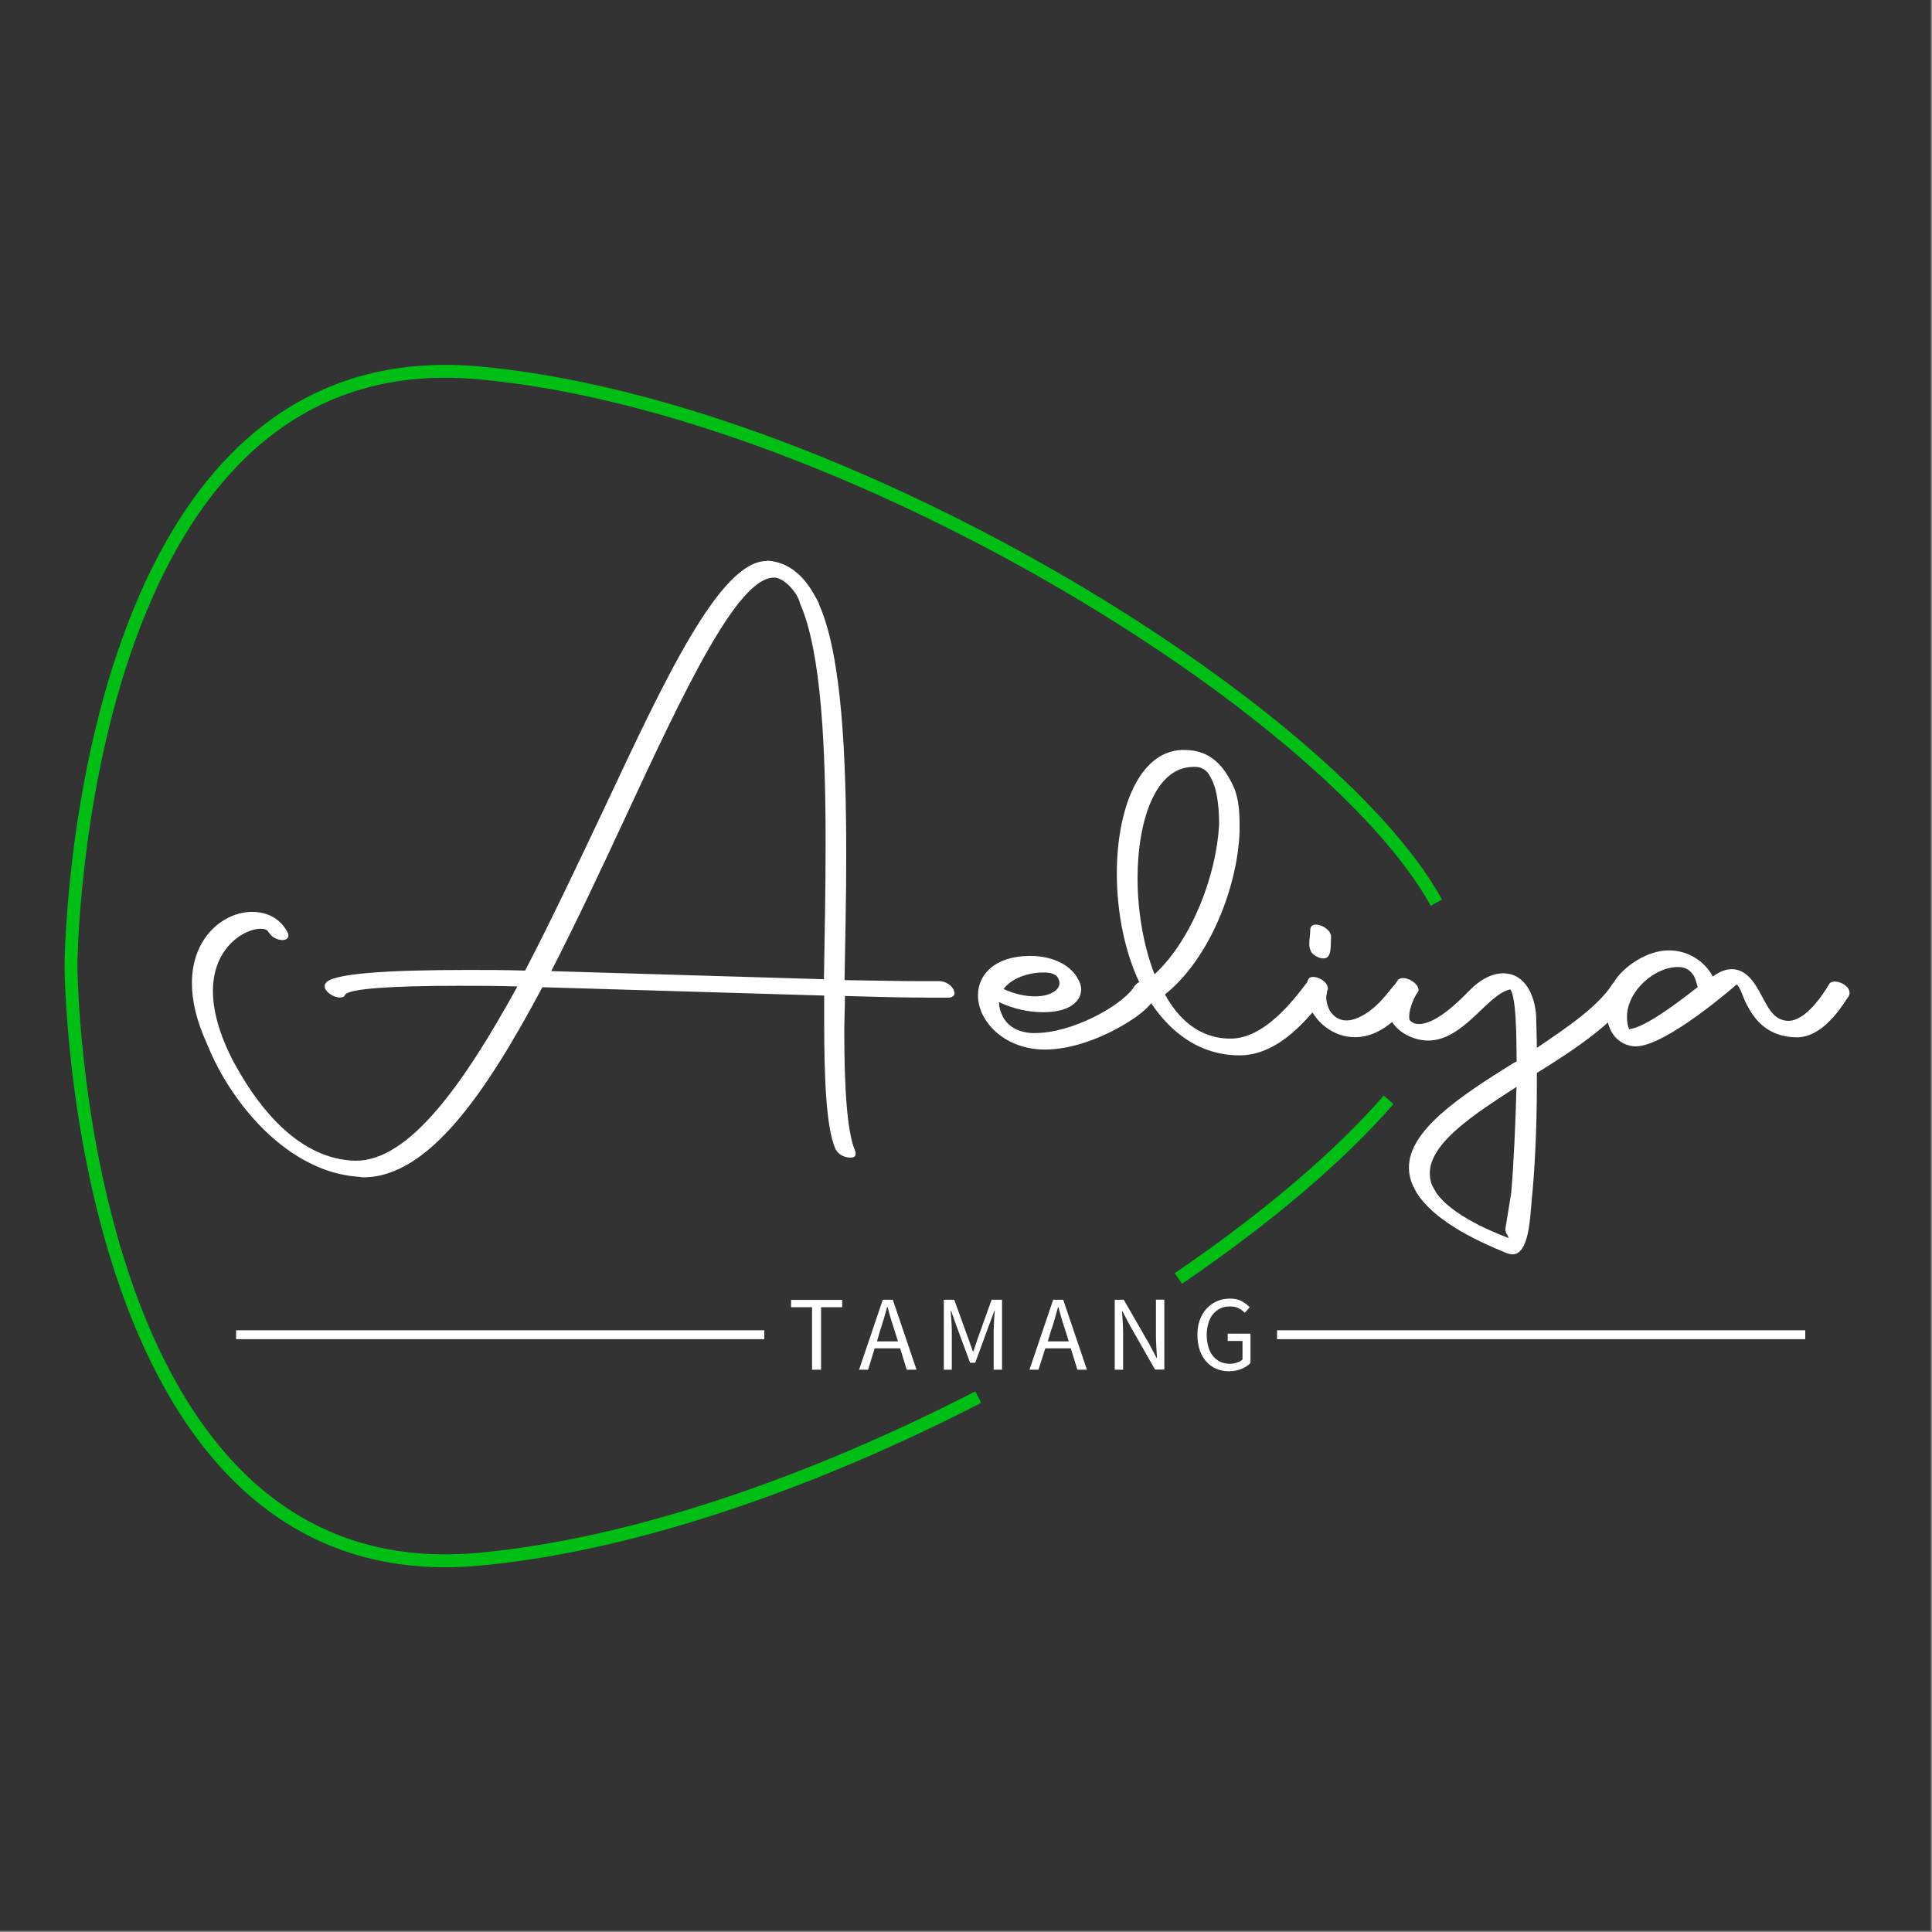 <?xml version="1.0" encoding="utf-8"?>
<!-- Generator: Adobe Illustrator 24.1.3, SVG Export Plug-In . SVG Version: 6.00 Build 0)  -->
<svg version="1.1" id="Layer_1" xmlns="http://www.w3.org/2000/svg" xmlns:xlink="http://www.w3.org/1999/xlink" x="0px" y="0px"
	 viewBox="0 0 1500 1500" style="enable-background:new 0 0 1500 1500;" xml:space="preserve">
<rect x="0" y="0" width="1500" height="1500" fill="#808080" stroke="none"/>
<style type="text/css">
	.st0{fill:#333333;}
	.st1{fill:#FFFFFF;fill-opacity:0;}
	.st2{fill:#FFFFFF;}
	.st3{fill:none;stroke:#00BF14;stroke-width:10;stroke-miterlimit:10;}
</style>
<rect x="-1.5" y="-1.5" class="st0" width="1500.5" height="1500.5"/>
<g transform="translate(10,13.072)">
	<g>
		<rect x="69.9" y="401.8" class="st1" width="1425" height="670.2"/>
	</g>
	<g transform="translate(10,3)">
		<g transform="translate(0,0)">
			<g transform="scale(1)">
				<g>
					<path class="st2" d="M575.2,419.5c-36.1,0-78.5,90.6-126.2,192.3c-19.8,41.8-40.5,85.7-61.3,125.7c-15.3-0.5-30.2-0.5-43.9-0.5
						c-62.1,0-107.6,2.6-111.2,10.7c-0.5,0.5-0.5,1.3-0.5,1.6c0,0.8,0,1.6,0.5,2.6c2.1,3.7,7.5,6.5,11.2,6.5c2.1,0,3.7-0.5,4.1-2.1
						c2.9-4.9,37.7-7,87.8-7c14,0,29.4,0,46,0.5c-41.8,76.1-83.9,135.3-125.3,135.3h-1c-43.4-1.3-74-41-91.4-72l-2.6-4.6
						c-11.6-22.3-16.1-40.5-16.1-55.1c0-34.3,24.9-48.4,36.9-48.4c3.4,0,5.4,0.8,6.2,2.6l0.5,0.5c2.1,3.7,7,5.7,10.4,5.7
						c2.6,0,4.6-1.3,4.6-3.4c0-0.8,0-1.6-0.8-2.9l-0.5-0.8c-5.4-9.9-15.6-14.8-26.8-14.8c-21.5,0-46.8,19-46.8,55.4
						c0,13.2,3.4,28.9,11.6,46.8c19,47.6,63.4,99.3,116.6,103.4c1.6,0,3.4,0.5,4.9,0.5c50.9,0,95.6-66.2,139-147.6l218.8,6.5v20.3
						c0,45.5,1.6,81.9,8.6,98.5l0.5,0.8c2.1,4.1,7,6.2,11.2,6.2c2.6,0,4.1-0.8,4.1-2.9c0-0.8,0-1.6-0.5-2.6
						c-6.2-14.8-8.3-49.1-8.3-92.2c0-9.1,0.5-18.2,0.5-27.8c26,0.8,48.4,1.3,65.4,1.3h14.8c3.4,0,4.9-1.6,4.9-3.7
						c0-0.8-0.5-1.6-0.8-2.6c-1.6-3.4-6.2-6.5-11.2-6.5h-15.2c-15.3,0-34.8-0.5-58.2-0.8c0.5-29.8,1.3-63.4,1.3-97.2
						c0-76.1-3.4-153.8-20.7-193.6c-0.8-2.9-2.6-5.7-4.1-8.3c-8.6-15.6-20.3-25.2-35.6-26.5h-1.4V419.5z M601.2,452.6
						c16.6,37.7,19.8,112.5,19.8,186.1c0,37.2-0.8,73.6-1.3,105.5L408,737.9c19.5-38,38.5-78.5,56.6-117.4
						c46.3-99.7,87.8-188.1,116.2-188.1h1.3C590,433.6,599.5,444.7,601.2,452.6z M871.1,765.8c2.6-2.9,7-7,7-11.2
						c0-0.8-0.5-2.1-0.8-2.9c-2.1-2.9-6.5-5.7-10.4-5.7c-4.1,0-6.2,3.7-7.5,5.7c-10.7,14-47.1,34.3-76.1,34.3h-1.6
						c-12.4-0.5-19.8-6.2-23.1-12.8c-1.6-3.4-2.9-6.5-2.9-9.9V762c11.6,5.4,23.1,7.8,34.3,7.8c20.3,0,29.4-8.3,29.4-17.7
						c0-2.6-0.8-5.4-2.6-8.3c-4.9-9.6-18.2-17.7-36.9-17.7h-1.3c-26.8,0.5-39.3,14.8-39.3,30.6c0,5.7,1.6,11.6,4.6,16.9
						c9.6,16.9,28.6,25.2,47.1,25.2C825.7,798.8,862.5,775.2,871.1,765.8z M801.3,743c0.8,1.6,1.3,2.9,1.3,4.1
						c0,5.7-7.5,10.4-19,10.4c-7,0-15.6-1.6-24.4-5.7c6.2-8.6,19.8-12.8,30.2-12.8C795.3,738.8,799.7,740.1,801.3,743z M942.4,803.3
						c31,0,54.3-29.8,67-46.3c0.8-0.8,0.8-1.6,0.8-2.6c0-0.8,0-1.6-0.8-2.6c-1.6-3.4-7-6.5-10.7-6.5c-1.6,0-3.4,0.5-4.1,1.6
						c-10.7,14-33,43.4-59.2,43.4c-24.9,0-41-16.1-50.9-34.3c34.8-27.8,56.3-83.6,57.9-126.2v-5.7c0-10.4-0.8-19.8-4.1-28.1
						c-7.5-16.9-18.2-29.8-38.5-29.8h-2.6c-33,1.6-50.1,46-50.1,95.9c0,31,6.5,64.1,20.3,90.2l0.8,1.3
						C882.9,780.2,907.3,803.3,942.4,803.3z M907.3,579.3c2.6,0,4.9,0.5,6.2,1.3c2.9,1.3,4.9,3.7,6.5,7c6.2,10.7,6.5,28.9,6.5,36.9
						c-2.1,38-20.3,88.1-50.1,115.9c-8.6-21.9-13.2-49.1-13.2-74.5c0-44.7,13.7-85.2,41.8-86.5L907.3,579.3L907.3,579.3z
						 M1003.6,727.2c1.6,0.8,2.9,0.8,4.1,0.8c6.2,0,5.4-9.1,5.7-16.6v-0.8c0-0.8-0.5-1.6-0.8-2.6c-2.1-3.4-7-6.2-10.7-6.2
						c-2.6,0-4.1,0.8-4.6,3.4c0,4.1-0.8,8.3-0.8,11.6c0,2.1,0.5,4.1,1.3,5.7C998.6,724.3,1000.8,726.1,1003.6,727.2z M1078.4,757
						c0.5-0.8,0.8-1.3,0.8-2.1s-0.5-1.6-0.8-2.6c-0.8-1.6-2.6-3.4-4.6-4.6c-2.6-1.3-4.1-2.1-5.7-2.1c-6.5,0-9.6,12-25.2,23.6
						c-7,4.9-12.8,7-17.4,7c-6.2,0-10.4-3.4-13.2-7.8c-1.6-3.4-2.6-6.5-2.6-9.9c0-2.1,0.5-4.1,0.8-5.7c0.5-0.5,0.5-0.8,0.5-1.6
						s-0.5-1.6-0.8-2.6c-1.6-3.4-7-6.2-10.7-6.2c-2.1,0-3.4,0.8-4.1,2.6c-0.8,2.6-1.6,5.4-1.6,8.3c0,4.9,1.6,10.7,4.6,15.6
						c6.2,11.2,18.7,20.3,33.5,20.3C1046.3,789.3,1062.8,780.6,1078.4,757z M1088.8,791.8c27.8,0,46-36.1,63.7-39.7l0.5,0.5
						c5.4,9.6,4.1,55.1,4.6,55.4l-2.6,1.3c-41.8,26-81.1,52.2-81.1,81.1c0,5.4,1.3,11.2,4.6,16.9l1.3,2.6
						c12.8,20.3,41.8,35.6,70.4,47.1c1.6,0.5,2.9,0.8,4.1,0.8c12.8,0,13.7-28.6,14.8-41c2.6-24.9,4.1-58.2,4.1-89.4V817
						c30.6-19,60-38.9,73.6-60c0.5-0.8,0.8-1.3,0.8-2.1s-0.5-1.6-0.8-2.6c-1.6-3.4-7-6.5-11.2-6.5c-1.6,0-2.9,0.8-3.7,2.1
						c-10.7,16.9-34,33-58.7,49.6c0-9.1-0.5-17.4-0.5-24.4c-0.8-14.8-7.8-33.5-25.7-33.5c-8.3,0-17.7,4.6-26.5,13.7
						c-4.9,4.9-24.4,25.7-38.9,25.7c-2.9,0-4.9-0.8-7-2.9c-0.5-0.8-0.5-2.1-0.5-3.4c0-5.7,4.1-15.3,6.5-18.2
						c0.5-0.8,0.8-1.3,0.8-2.1s-0.5-1.6-0.8-2.6c-2.1-3.7-7.5-6.5-11.2-6.5c-1.6,0-3.4,0.5-4.1,1.6c-3.7,4.9-7.5,12.8-7.5,21.1
						c0,3.7,0.8,7.5,2.9,11.2C1066.4,786.4,1078.4,791.8,1088.8,791.8z M1148.8,937.8v0.8c0,1.3,0.5,2.9,1.3,3.7l1.3,2.9
						c-17.4-6.5-48.8-20.7-57.9-38c-2.6-4.1-3.4-8.3-3.4-12.4c0-23.6,34.8-46,67.3-67c-0.8,28.6-2.1,59.2-4.1,82.3L1148.8,937.8z
						 M1250.1,796.3c23.6,0,78.2-48,78.2-48c0.8,0.5,1.3,1.3,2.1,2.6c2.1,3.7,3.7,9.6,7,15.3c6.2,11.2,16.6,22.8,37.2,23.1h0.5
						c18.7,0,32.7-20.3,39.3-30.6c1.3-1.3,1.6-2.9,1.6-4.1c0-0.8-0.5-2.1-0.8-2.9c-2.1-3.4-7-5.7-10.7-5.7c-1.6,0-3.4,0.5-4.1,1.6
						c-5.7,9.6-18.7,28.9-31.9,28.9h-0.5c-8.6-0.5-12.8-6.2-16.6-12.8l-5.7-10.4c-5.4-9.9-12-16.9-21.1-16.9
						c-4.6,0-9.1,1.6-14.8,5.7c-6.5-12.4-19.8-20.3-34-20.3c-17.7,0-34.3,12.8-41,21.9c-4.9,7.5-7.5,16.6-7.5,24.9
						c0,5.7,1.3,11.6,3.7,16.1c3.4,6.2,9.1,10.7,17.7,11.6L1250.1,796.3L1250.1,796.3z M1282.8,734.7c6.2,0,9.9,2.9,12.4,7
						c1.3,2.6,2.1,5.7,2.9,8.6c-16.9,13.2-41,31.4-53.3,32.7c-1.3-3.4-1.6-6.2-1.6-9.6C1243.1,753.7,1264.3,734.7,1282.8,734.7z"/>
				</g>
			</g>
		</g>
		<g transform="translate(5,83.06)">
			<rect x="158.3" y="933.7" class="st2" width="410.1" height="6.9"/>
			<rect x="966.5" y="933.7" class="st2" width="410.1" height="6.9"/>
			<g transform="translate(62.48,0)">
				<g transform="scale(1)">
					<path class="st2" d="M543,964.3v-48.5h-16.3v-5.7h39.7v5.7H550v48.5H543z M593.4,942.3h16.3l-2.6-8.3c-1-3-1.9-6.1-2.9-9.1
						c-0.8-3-1.8-6.1-2.6-9.3l0,0h-0.3c-0.8,3.2-1.8,6.2-2.6,9.3c-1,3-1.9,6.1-2.9,9.1l0,0L593.4,942.3z M616.5,964.3l-5.1-16.6
						h-19.8l-5.1,16.6h-7l18.4-54.3h7.8l18.4,54.3H616.5z M645.3,964.3V910h8.1l10.5,29l4,11.2h0.3l3.8-11.2l10.4-29h8.1v54.3H684
						v-29.8c0-2.4,0.2-5.1,0.3-8.1c0.2-2.9,0.3-5.6,0.6-8l0,0h-0.3l-4.5,12.1l-10.4,28.4h-4l-10.5-28.4l-4.3-12.1h-0.3
						c0.2,2.4,0.3,5.1,0.6,8c0.2,2.9,0.3,5.6,0.3,8.1l0,0v29.8H645.3z M726,942.3h16.3l-2.6-8.3c-1-3-1.9-6.1-2.9-9.1
						c-0.8-3-1.8-6.1-2.6-9.3l0,0H734c-0.8,3.2-1.8,6.2-2.6,9.3c-0.8,3-1.8,6.1-2.9,9.1l0,0L726,942.3z M749,964.3l-5.1-16.6h-19.8
						l-5.3,16.6h-7l18.4-54.3h7.8l18.4,54.3H749z M778,964.3V910h7l19.6,34l5.9,11.2h0.3c-0.2-2.7-0.3-5.6-0.5-8.6
						c-0.2-2.9-0.3-5.9-0.3-8.6l0,0v-28.1h6.5v54.3h-7.2L789.8,930l-5.9-11.2h-0.3c0.2,2.7,0.5,5.6,0.6,8.5c0.2,2.9,0.3,5.7,0.3,8.6
						l0,0v28.4H778L778,964.3z M842.2,937.2L842.2,937.2c0-4.3,0.6-8.3,1.9-11.6c1.3-3.5,3-6.4,5.3-8.8c2.2-2.4,4.8-4.3,7.8-5.6
						s6.4-2.1,10.1-2.1l0,0c3.8,0,6.9,0.6,9.4,2.1c2.6,1.4,4.5,3,6.1,4.6l0,0l-3.8,4.3c-1.4-1.4-3-2.6-4.8-3.5c-1.8-1-4-1.4-6.9-1.4
						l0,0c-2.7,0-5.3,0.5-7.5,1.6s-4.1,2.6-5.6,4.5c-1.6,1.9-2.7,4.1-3.5,6.9c-0.8,2.7-1.3,5.7-1.3,9.1l0,0c0,3.4,0.5,6.5,1.3,9.3
						s1.9,5.1,3.5,7s3.4,3.4,5.6,4.5s4.8,1.6,7.7,1.6l0,0c1.9,0,3.8-0.3,5.6-1c1.8-0.5,3-1.3,4.1-2.4l0,0V942h-11.5v-5.7h17.7v22.8
						c-1.8,1.9-4.1,3.4-7,4.6c-2.9,1.1-6.2,1.8-9.7,1.8l0,0c-3.5,0-6.9-0.6-9.9-1.9c-3-1.3-5.6-3.2-7.7-5.6
						c-2.2-2.4-3.8-5.3-5.1-8.8C842.8,945.5,842.2,941.5,842.2,937.2z"/>
				</g>
			</g>
		</g>
	</g>
</g>
<g>
	<path class="st3" d="M759.5,1084.7c-126.5,65.1-266.4,114.8-387.8,125.9C57.4,1239.3,55.1,750,55.1,750s2.4-489.3,316.8-460.5
		c280.3,25.6,659.7,260,743.3,411.3"/>
	<path class="st3" d="M914.9,992.6c67.6-46.1,124.6-94.2,163.2-138.7"/>
</g>
</svg>
